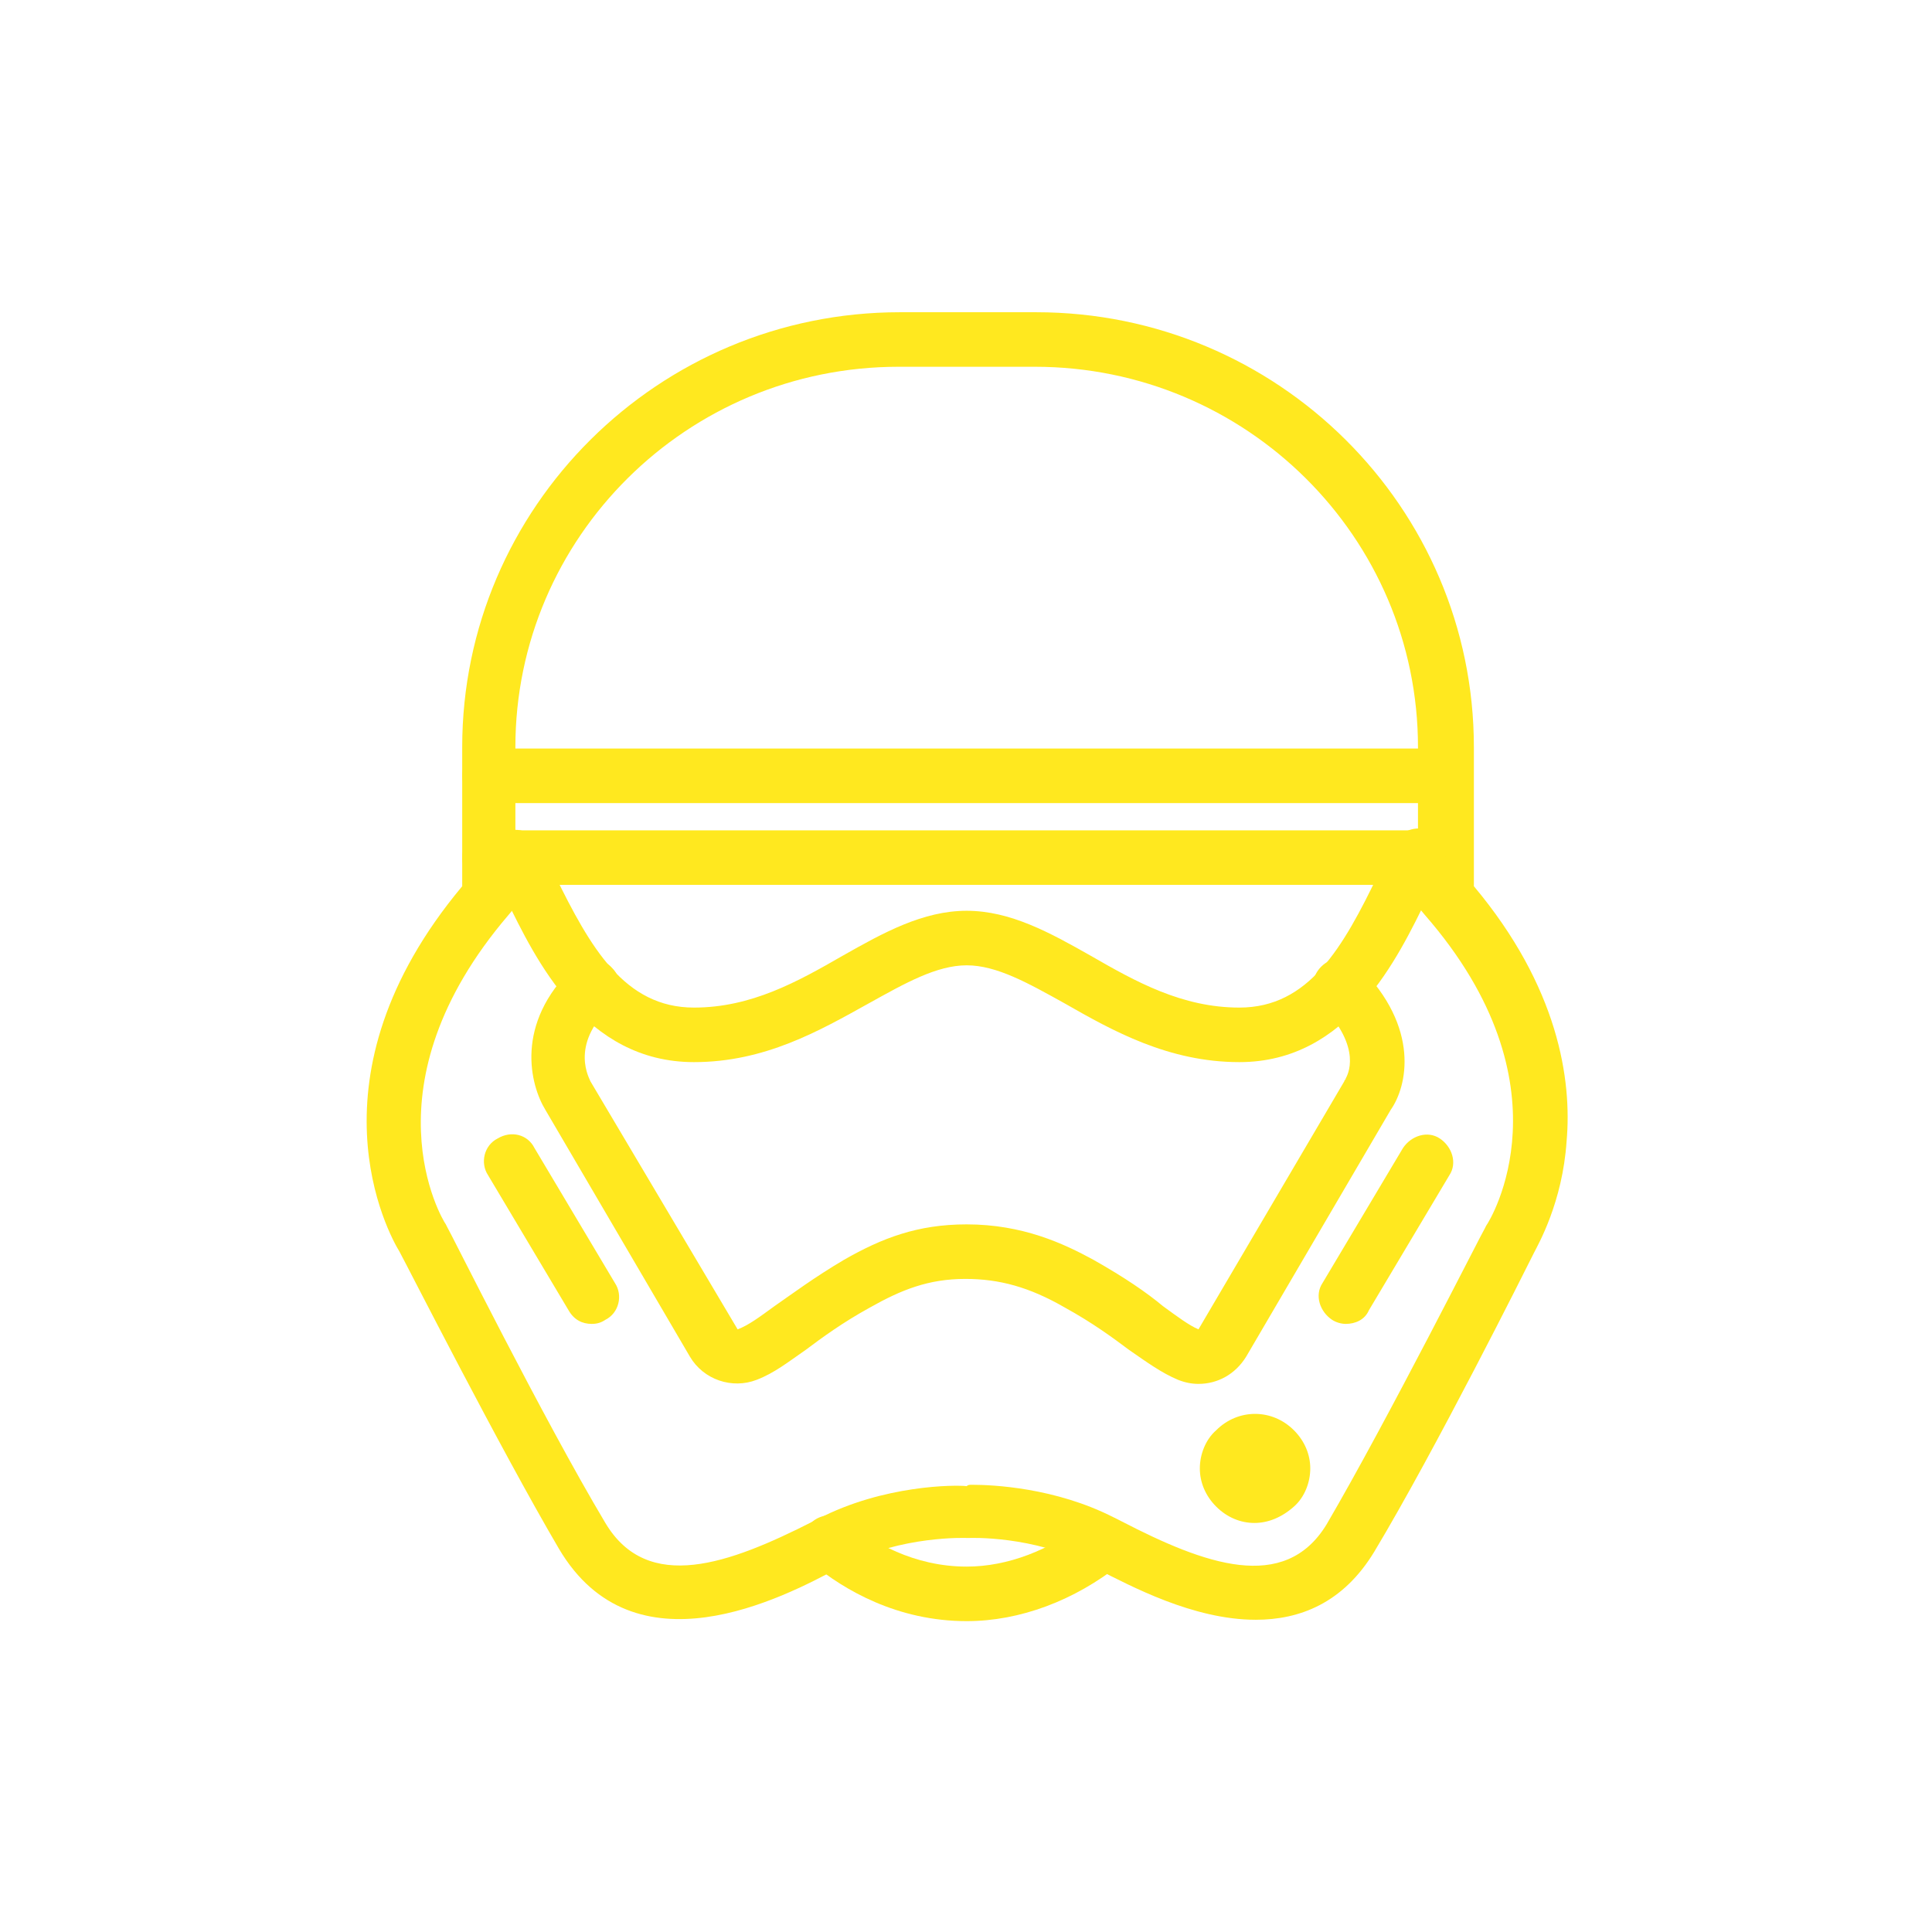 <svg xmlns="http://www.w3.org/2000/svg" id="Layer_1" viewBox="0 0 141.7 141.7">
  <style>
    .st0{fill:#FFE81F;}
  </style>
  <path d="M87.9 101.5c-.5 0-1-.1-1.5-.3-1.2-.5-2.3-1.3-3.6-2.2-1.2-.9-2.7-2-4.7-3.1-2.6-1.5-4.8-2.1-7.3-2.1-2.7 0-4.7.8-7 2.1-2 1.1-3.5 2.2-4.7 3.1-1.3.9-2.3 1.7-3.6 2.2-1.8.7-3.9 0-4.9-1.7L40 81.4c-1.1-1.8-2.3-6.3 2.1-10.5.8-.8 2.1-.7 2.8.1.8.8.7 2.1-.1 2.8-3.1 2.9-1.5 5.4-1.5 5.5l10.8 18.2c.8-.3 1.6-.9 2.7-1.7 1.3-.9 2.9-2.1 5.1-3.4 2.8-1.6 5.4-2.6 9-2.6 4.1 0 7.1 1.4 9.3 2.6 2.3 1.3 3.9 2.4 5.1 3.4 1.1.8 1.9 1.4 2.6 1.7l10.7-18.2c0-.1.1-.1.1-.2.1-.2 1.3-2.2-1.8-5.4-.8-.8-.8-2 0-2.8.8-.8 2-.8 2.8 0 4.5 4.5 3.5 8.8 2.3 10.5L91.4 99.5c-.8 1.3-2.1 2-3.5 2zM92 111.7c-1 0-2-.4-2.8-1.2-.8-.8-1.2-1.8-1.2-2.8s.4-2.1 1.2-2.8c1.6-1.6 4.1-1.6 5.7 0 .8.8 1.2 1.8 1.2 2.8s-.4 2.1-1.2 2.8c-.9.8-1.9 1.2-2.9 1.2zM43.4 97.1c-.7 0-1.3-.3-1.7-1l-5.9-9.9c-.6-.9-.3-2.2.7-2.7 1-.6 2.2-.3 2.7.7l5.9 9.9c.6.9.3 2.2-.7 2.7-.3.2-.6.3-1 .3zM98.7 97.1c-.3 0-.7-.1-1-.3-.9-.6-1.3-1.8-.7-2.7l5.9-9.9c.6-.9 1.8-1.3 2.7-.7.9.6 1.3 1.8.7 2.7l-5.9 9.9c-.3.7-1 1-1.7 1zM70.9 118.9c-5.1 0-9-2.3-11.3-4.2-.9-.7-1-2-.3-2.8.7-.9 2-1 2.8-.3 1.9 1.5 4.9 3.3 8.8 3.3 3 0 6.1-1.2 8.8-3.3.9-.7 2.1-.5 2.8.3.7.9.5 2.1-.3 2.8-3.4 2.7-7.4 4.2-11.3 4.2z" class="st0"/>
  <path d="M92.1 118.8c-4.6 0-9.2-2.5-11.6-3.7l-.5-.3c-4.2-2.2-8.9-2-8.9-2h-.2s-4.8-.2-9 2l-.4.2c-4.1 2.2-15 7.9-20.5-1.4-4.4-7.5-11.1-20.7-11.7-21.8-.8-1.3-7.1-12.8 4.6-26.8V54.8c0-17.6 14.4-31.9 32.1-31.9h10c17.7 0 32.1 14.3 32.1 31.9V65c6.2 7.4 7.2 14.2 6.8 18.7-.3 4.5-2.1 7.6-2.4 8.2-.6 1.2-7.2 14.4-11.7 21.9-2.3 3.8-5.5 5-8.7 5zm-20.8-9.9c1.5 0 6.1.2 10.4 2.4l.6.3c6 3.1 11.9 5.3 15 .2 4.5-7.7 11.5-21.6 11.6-21.7l.1-.2c.3-.4 6.4-10.3-4.5-22.8l-.5-.6V54.8c0-15.4-12.6-27.9-28.1-27.9h-10c-15.5 0-28.1 12.5-28.1 27.9v11.7l-.5.6c-10.7 12.5-4.9 22.3-4.6 22.7l.1.2c.1.1 7 14 11.6 21.7 3.1 5.2 9.1 3 15.2-.1l.4-.2c4.8-2.5 10.1-2.5 10.9-2.4.1-.1.2-.1.4-.1z" class="st0"/>
  <path d="M105.9 64.9h-70c-1.1 0-2-.9-2-2s.9-2 2-2h70c1.1 0 2 .9 2 2s-.9 2-2 2zM105.9 58.9h-70c-1.1 0-2-.9-2-2s.9-2 2-2h70c1.1 0 2 .9 2 2s-.9 2-2 2z" class="st0"/>
  <path d="M90.9 77.9c-5.2 0-9.3-2.3-12.8-4.3-2.7-1.5-5-2.8-7.2-2.8s-4.5 1.3-7.2 2.8c-3.6 2-7.6 4.3-12.8 4.3-8 0-11.6-7.5-13.8-12-.4-.8-.7-1.5-1.1-2.1-.5-1-.2-2.2.8-2.7s2.2-.2 2.7.8c.4.7.8 1.5 1.2 2.3 2.6 5.3 5.1 9.7 10.2 9.7 4.2 0 7.6-1.9 10.9-3.8 3-1.7 5.9-3.3 9.1-3.3s6.1 1.6 9.1 3.3c3.3 1.9 6.7 3.8 10.9 3.8 5.1 0 7.6-4.4 10.2-9.8.4-.8.8-1.6 1.2-2.3.5-1 1.8-1.3 2.7-.8 1 .5 1.3 1.8.8 2.7-.3.6-.7 1.3-1.1 2.1-2.2 4.5-5.8 12.1-13.8 12.1z" class="st0"/>
</svg>
